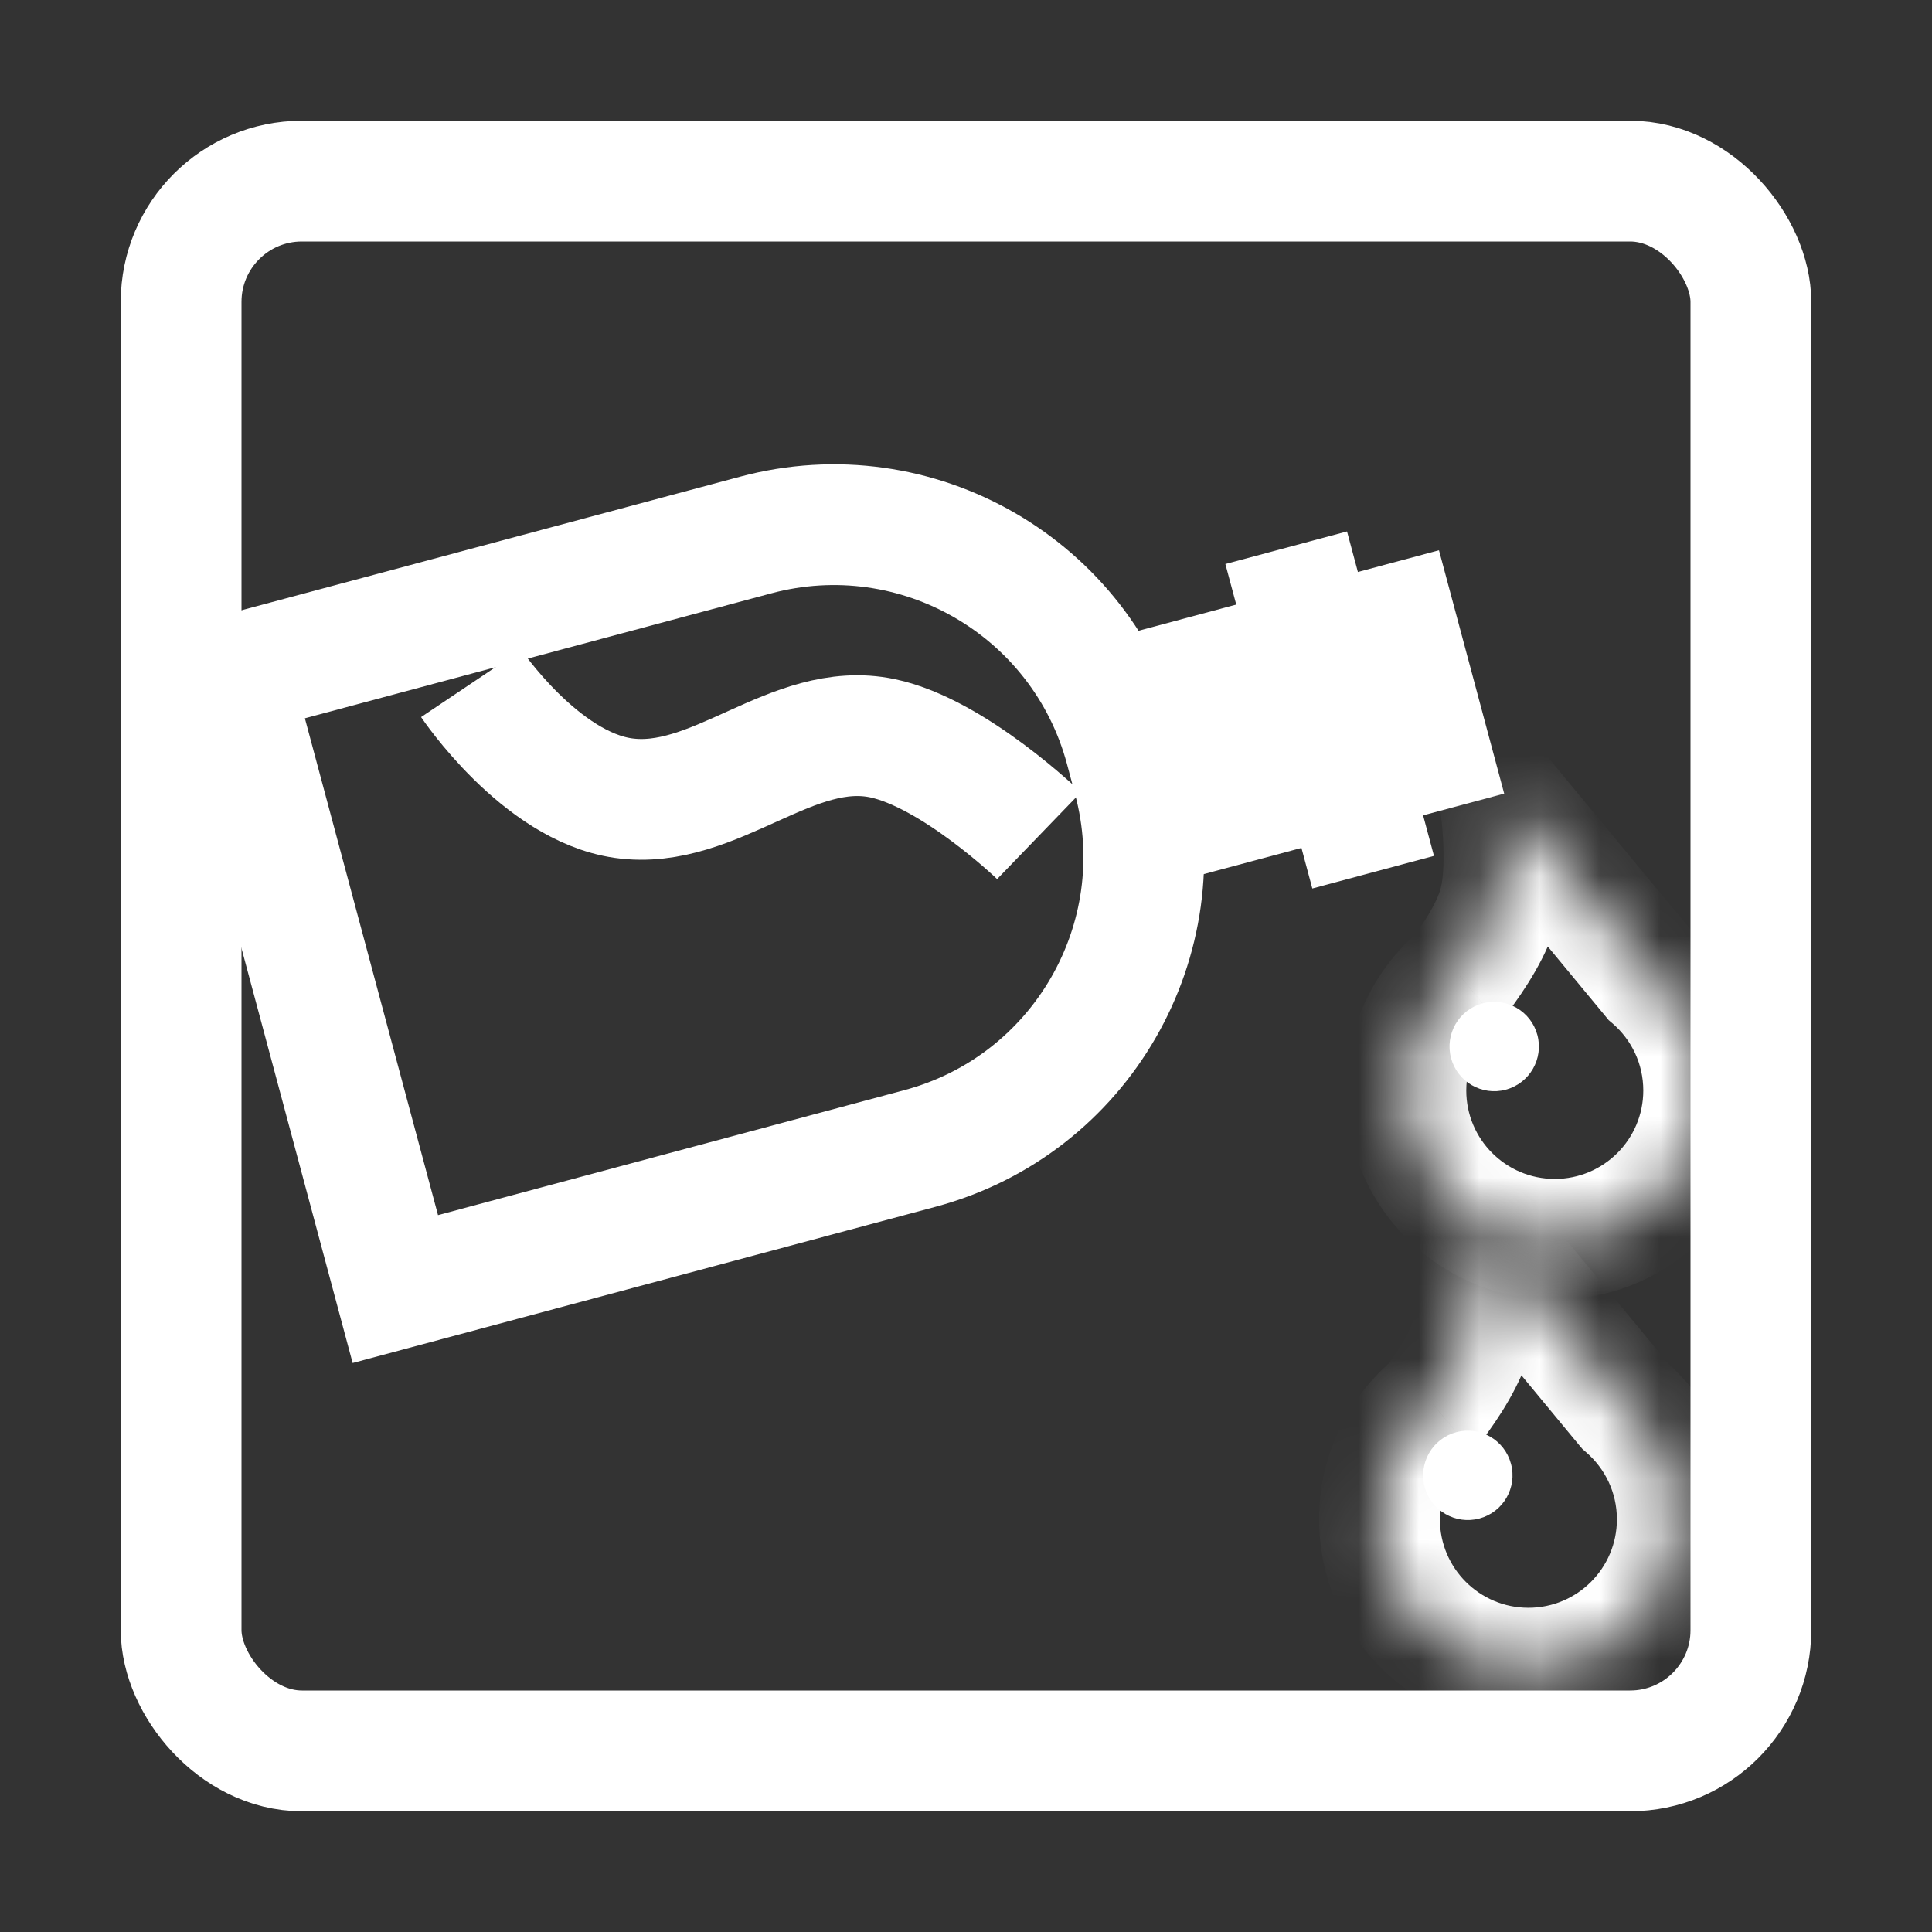<svg width="32" height="32" viewBox="0 0 32 32" fill="none" xmlns="http://www.w3.org/2000/svg">
<rect x="0" y="0" width="32" height="32" fill="#333333" stroke="none"/>
<path d="M12.515 8.862C15.182 8.147 17.924 9.73 18.639 12.398L18.773 12.899C19.488 15.566 17.905 18.308 15.238 19.022L6.548 21.351L3.825 11.19L12.515 8.862Z" stroke="white" stroke-width="2"/>
<rect x="23.834" y="9.114" width="4.173" height="5.564" transform="rotate(75 23.834 9.114)" fill="white"/>
<path d="M7.805 11.32C7.805 11.32 8.947 13.022 10.321 13.219C11.842 13.436 13.118 11.912 14.618 12.228C15.796 12.476 17.21 13.841 17.21 13.841" stroke="white" stroke-width="2"/>
<rect x="22.311" y="8.802" width="5.564" height="2.086" transform="rotate(75 22.311 8.802)" fill="white"/>
<mask id="path-5-inside-1_150_361" fill="white">
<path fill-rule="evenodd" clip-rule="evenodd" d="M24.178 16.163C23.633 16.616 23.286 17.298 23.286 18.062C23.286 19.423 24.39 20.527 25.752 20.527C27.113 20.527 28.218 19.423 28.218 18.062C28.218 17.316 27.886 16.647 27.362 16.195L24.827 13.13C24.827 13.13 25.015 14.282 24.827 14.979C24.72 15.376 24.441 15.813 24.178 16.163Z"/>
</mask>
<path d="M24.178 16.163L24.817 16.933L24.907 16.858L24.977 16.765L24.178 16.163ZM27.362 16.195L26.592 16.832L26.645 16.897L26.709 16.951L27.362 16.195ZM24.827 13.13L25.598 12.493L23.246 9.65L23.84 13.291L24.827 13.13ZM24.827 14.979L25.793 15.24L24.827 14.979ZM24.286 18.062C24.286 17.608 24.491 17.203 24.817 16.933L23.539 15.394C22.775 16.028 22.286 16.988 22.286 18.062L24.286 18.062ZM25.752 19.527C24.942 19.527 24.286 18.871 24.286 18.062L22.286 18.062C22.286 19.976 23.838 21.527 25.752 21.527L25.752 19.527ZM27.218 18.062C27.218 18.871 26.561 19.527 25.752 19.527L25.752 21.527C27.666 21.527 29.218 19.976 29.218 18.062L27.218 18.062ZM26.709 16.951C27.022 17.222 27.218 17.618 27.218 18.062L29.218 18.062C29.218 17.013 28.75 16.072 28.016 15.438L26.709 16.951ZM24.056 13.768L26.592 16.832L28.133 15.557L25.598 12.493L24.056 13.768ZM25.793 15.24C25.932 14.724 25.92 14.123 25.896 13.731C25.882 13.518 25.862 13.332 25.846 13.198C25.838 13.131 25.83 13.076 25.824 13.037C25.822 13.018 25.819 13.002 25.817 12.99C25.817 12.985 25.816 12.98 25.815 12.976C25.815 12.975 25.815 12.973 25.814 12.972C25.814 12.971 25.814 12.971 25.814 12.97C25.814 12.97 25.814 12.97 25.814 12.97C25.814 12.97 25.814 12.969 25.814 12.969C25.814 12.969 25.814 12.969 24.827 13.13C23.84 13.291 23.84 13.291 23.84 13.291C23.84 13.291 23.84 13.291 23.84 13.291C23.84 13.291 23.84 13.29 23.84 13.29C23.84 13.29 23.84 13.29 23.84 13.29C23.84 13.29 23.84 13.29 23.84 13.29C23.84 13.291 23.84 13.293 23.841 13.296C23.842 13.302 23.843 13.311 23.845 13.325C23.849 13.351 23.855 13.392 23.861 13.444C23.874 13.548 23.889 13.693 23.899 13.856C23.922 14.214 23.91 14.538 23.861 14.719L25.793 15.24ZM24.977 16.765C25.254 16.396 25.633 15.831 25.793 15.24L23.861 14.719C23.807 14.921 23.628 15.231 23.379 15.562L24.977 16.765Z" fill="white" mask="url(#path-5-inside-1_150_361)"/>
<circle cx="0.74" cy="0.74" r="0.74" transform="matrix(-0.966 0.259 0.259 0.966 25.272 16.427)" fill="white"/>
<mask id="path-8-inside-2_150_361" fill="white">
<path fill-rule="evenodd" clip-rule="evenodd" d="M23.741 23.266C23.196 23.718 22.849 24.401 22.849 25.164C22.849 26.526 23.953 27.63 25.315 27.63C26.677 27.63 27.781 26.526 27.781 25.164C27.781 24.418 27.449 23.75 26.926 23.297L24.39 20.233C24.39 20.233 24.578 21.385 24.39 22.082C24.284 22.479 24.005 22.916 23.741 23.266Z"/>
</mask>
<path d="M23.741 23.266L24.38 24.036L24.47 23.961L24.54 23.867L23.741 23.266ZM26.926 23.297L26.155 23.935L26.209 23.999L26.272 24.054L26.926 23.297ZM24.39 20.233L25.161 19.595L22.809 16.753L23.403 20.394L24.39 20.233ZM24.39 22.082L25.356 22.343L24.39 22.082ZM23.849 25.164C23.849 24.711 24.054 24.306 24.38 24.036L23.102 22.497C22.338 23.131 21.849 24.091 21.849 25.164L23.849 25.164ZM25.315 26.63C24.506 26.63 23.849 25.974 23.849 25.164L21.849 25.164C21.849 27.078 23.401 28.63 25.315 28.63L25.315 26.63ZM26.781 25.164C26.781 25.974 26.125 26.63 25.315 26.63L25.315 28.63C27.229 28.63 28.781 27.078 28.781 25.164L26.781 25.164ZM26.272 24.054C26.585 24.325 26.781 24.721 26.781 25.164L28.781 25.164C28.781 24.116 28.314 23.174 27.579 22.541L26.272 24.054ZM23.62 20.87L26.155 23.935L27.696 22.66L25.161 19.595L23.62 20.87ZM25.356 22.343C25.495 21.827 25.483 21.226 25.459 20.834C25.446 20.621 25.426 20.435 25.409 20.301C25.401 20.234 25.393 20.179 25.388 20.14C25.385 20.12 25.383 20.105 25.381 20.093C25.38 20.087 25.379 20.083 25.378 20.079C25.378 20.077 25.378 20.076 25.378 20.075C25.378 20.074 25.378 20.073 25.378 20.073C25.378 20.073 25.377 20.073 25.377 20.072C25.377 20.072 25.377 20.072 25.377 20.072C25.377 20.072 25.377 20.072 24.39 20.233C23.403 20.394 23.403 20.394 23.403 20.394C23.403 20.394 23.403 20.394 23.403 20.393C23.403 20.393 23.403 20.393 23.403 20.393C23.403 20.393 23.403 20.393 23.403 20.393C23.403 20.393 23.403 20.393 23.403 20.393C23.403 20.394 23.404 20.396 23.404 20.399C23.405 20.404 23.407 20.414 23.409 20.427C23.412 20.454 23.418 20.495 23.424 20.546C23.437 20.65 23.453 20.796 23.463 20.959C23.485 21.316 23.474 21.64 23.425 21.822L25.356 22.343ZM24.54 23.867C24.817 23.499 25.197 22.934 25.356 22.343L23.425 21.822C23.37 22.024 23.191 22.334 22.942 22.665L24.54 23.867Z" fill="white" mask="url(#path-8-inside-2_150_361)"/>
<circle cx="0.74" cy="0.74" r="0.74" transform="matrix(-0.966 0.259 0.259 0.966 24.835 23.53)" fill="white"/>
<rect x="3" y="3" width="26" height="26" rx="2" stroke="white" stroke-width="2"/>
</svg>
